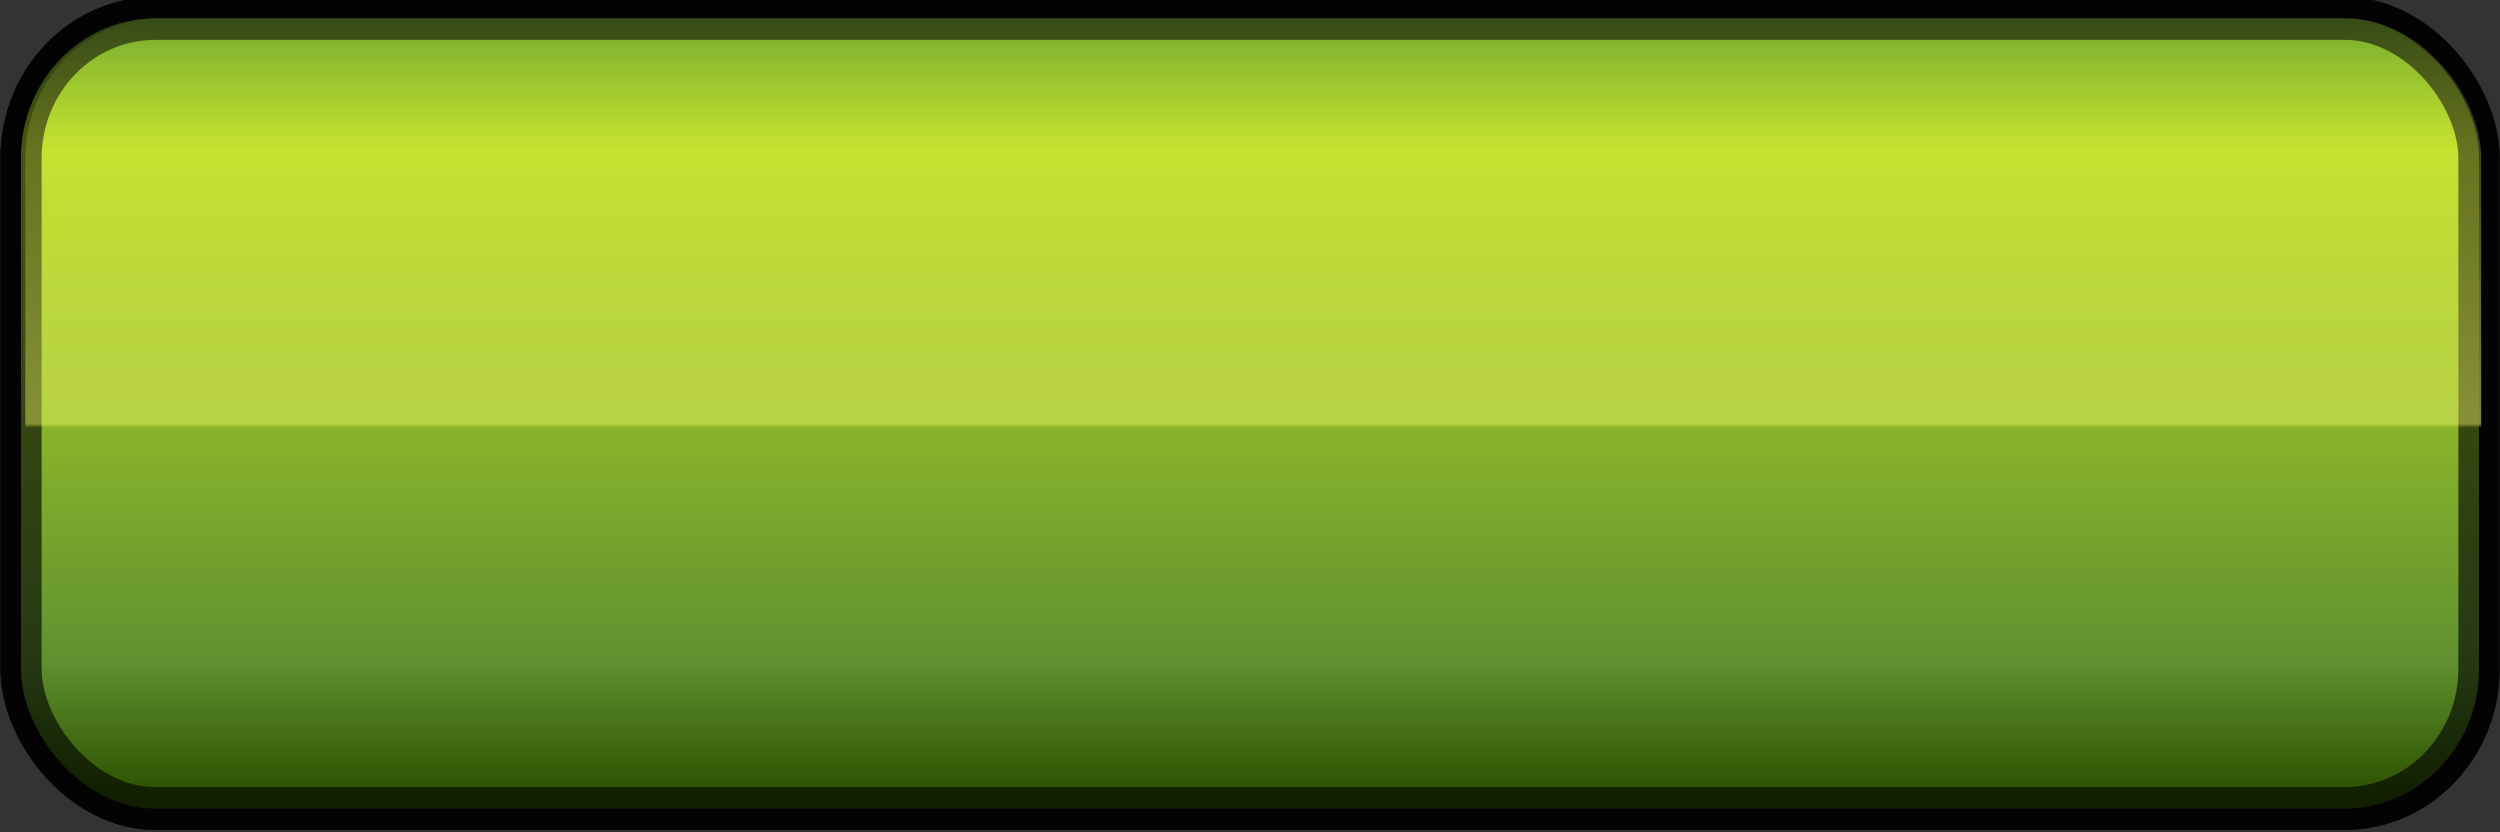 <?xml version="1.0" encoding="UTF-8" standalone="no"?>
<!-- Created with Inkscape (http://www.inkscape.org/) -->

<svg
   xmlns:dc="http://purl.org/dc/elements/1.1/"
   xmlns:cc="http://creativecommons.org/ns#"
   xmlns:rdf="http://www.w3.org/1999/02/22-rdf-syntax-ns#"
   xmlns:svg="http://www.w3.org/2000/svg"
   xmlns="http://www.w3.org/2000/svg"
   xmlns:xlink="http://www.w3.org/1999/xlink"
   xmlns:sodipodi="http://sodipodi.sourceforge.net/DTD/sodipodi-0.dtd"
   xmlns:inkscape="http://www.inkscape.org/namespaces/inkscape"
   width="90.117"
   height="30"
   id="svg18350"
   version="1.1"
   inkscape:version="0.48.2 r9819"
   sodipodi:docname="PushButton.svg">
  <rect width="100%" height="100%" fill="#333333" stroke="none"/>
  <defs
     id="defs18352">
    <linearGradient
       inkscape:collect="always"
       xlink:href="#linearGradient4081-93-1-8-33-3-0-7"
       id="linearGradient7894"
       gradientUnits="userSpaceOnUse"
       gradientTransform="matrix(0.704,0,0,0.704,195.71,268.077)"
       x1="-116.673"
       y1="523.042"
       x2="-116.673"
       y2="499.849" />
    <linearGradient
       id="linearGradient4081-93-1-8-33-3-0-7">
      <stop
         id="stop4083-6-4-6-0-9-7-3"
         offset="0"
         style="stop-color:#7d7d7d;stop-opacity:1;" />
      <stop
         style="stop-color:#b7b7b7;stop-opacity:1;"
         offset="0.193"
         id="stop4089-2-2-4-1-0-3-3" />
      <stop
         style="stop-color:#e9e9e9;stop-opacity:1;"
         offset="0.805"
         id="stop4087-78-6-6-1-3-4-5" />
      <stop
         id="stop4085-7-7-7-6-2-9-7"
         offset="1"
         style="stop-color:#d1d1d1;stop-opacity:1;" />
    </linearGradient>
    <linearGradient
       inkscape:collect="always"
       xlink:href="#linearGradient2998-2-11-5-81-7-1-5-6-14-5-0-9-3"
       id="linearGradient7896"
       gradientUnits="userSpaceOnUse"
       gradientTransform="matrix(0.704,0,0,0.704,195.71,268.077)"
       x1="-127.973"
       y1="498.281"
       x2="-127.973"
       y2="512.232" />
    <linearGradient
       id="linearGradient2998-2-11-5-81-7-1-5-6-14-5-0-9-3">
      <stop
         style="stop-color:#ffffff;stop-opacity:0;"
         offset="0"
         id="stop3000-6-14-6-6-0-0-1-4-39-3-8-3-1" />
      <stop
         id="stop3057-3-1-14-6-1-7-0-8-9-6-1-4"
         offset="0.992"
         style="stop-color:#ffffff;stop-opacity:0.409;" />
      <stop
         style="stop-color:#ffffff;stop-opacity:0;"
         offset="1"
         id="stop3002-6-2-4-436-3-4-4-8-8-0-9-9-1" />
    </linearGradient>
    <linearGradient
       id="linearGradient12904-1-8-0-4-1-5-7-3-1">
      <stop
         id="stop12906-8-6-6-6-2-6-7-2-7"
         offset="0"
         style="stop-color:#2b5000;stop-opacity:1;" />
      <stop
         style="stop-color:#619230;stop-opacity:1;"
         offset="0.179"
         id="stop12908-9-7-9-0-3-1-0-9-1" />
      <stop
         style="stop-color:#b9dd23;stop-opacity:1;"
         offset="0.815"
         id="stop12910-7-3-7-5-3-2-6-55-1" />
      <stop
         id="stop12912-8-8-5-3-4-2-66-67-0"
         offset="1"
         style="stop-color:#629e2a;stop-opacity:1;" />
    </linearGradient>
    <linearGradient
       id="linearGradient12924-5-1-1-5-7-5-1-6-9">
      <stop
         style="stop-color:#fdff6c;stop-opacity:0;"
         offset="0"
         id="stop12926-1-5-8-0-5-9-6-4-4" />
      <stop
         id="stop12928-3-1-1-9-0-5-2-6-8"
         offset="0.992"
         style="stop-color:#fdfd6f;stop-opacity:0.409;" />
      <stop
         style="stop-color:#ffff46;stop-opacity:0;"
         offset="1"
         id="stop12930-0-1-4-4-4-4-9-0-0" />
    </linearGradient>
    <linearGradient
       id="linearGradient5605-7-9-6-2">
      <stop
         style="stop-color:#515151;stop-opacity:1;"
         offset="0"
         id="stop5607-2-71-6-3" />
      <stop
         id="stop5609-60-0-6-4"
         offset="0.21"
         style="stop-color:#646464;stop-opacity:1;" />
      <stop
         id="stop5611-1-8-4-0"
         offset="0.7"
         style="stop-color:#787878;stop-opacity:1;" />
      <stop
         style="stop-color:#5c5c5c;stop-opacity:1;"
         offset="1"
         id="stop5613-65-4-1-7" />
    </linearGradient>
    <linearGradient
       inkscape:collect="always"
       xlink:href="#linearGradient2998-2-11-5-81-2-3-5-0-9-1"
       id="linearGradient7892"
       gradientUnits="userSpaceOnUse"
       gradientTransform="matrix(0.704,0,0,0.704,196.031,221.443)"
       x1="-127.973"
       y1="498.281"
       x2="-127.973"
       y2="512.232" />
    <linearGradient
       id="linearGradient2998-2-11-5-81-2-3-5-0-9-1">
      <stop
         style="stop-color:#ffffff;stop-opacity:0;"
         offset="0"
         id="stop3000-6-14-6-6-7-6-4-2-7-0" />
      <stop
         id="stop3057-3-1-14-0-0-12-0-2-4"
         offset="0.992"
         style="stop-color:#ffffff;stop-opacity:0.409;" />
      <stop
         style="stop-color:#ffffff;stop-opacity:0;"
         offset="1"
         id="stop3002-6-2-4-436-8-6-00-9-1-1" />
    </linearGradient>
    <linearGradient
       inkscape:collect="always"
       xlink:href="#linearGradient12904-1-8-0-4-1-5-7-3-1-3"
       id="linearGradient7886-1"
       gradientUnits="userSpaceOnUse"
       gradientTransform="matrix(0.704,0,0,0.704,195.838,244.716)"
       x1="-116.673"
       y1="523.042"
       x2="-116.673"
       y2="499.849" />
    <linearGradient
       id="linearGradient12904-1-8-0-4-1-5-7-3-1-3">
      <stop
         id="stop12906-8-6-6-6-2-6-7-2-7-1"
         offset="0"
         style="stop-color:#2b5000;stop-opacity:1;" />
      <stop
         style="stop-color:#619230;stop-opacity:1;"
         offset="0.179"
         id="stop12908-9-7-9-0-3-1-0-9-1-9" />
      <stop
         style="stop-color:#b9dd23;stop-opacity:1;"
         offset="0.815"
         id="stop12910-7-3-7-5-3-2-6-55-1-3" />
      <stop
         id="stop12912-8-8-5-3-4-2-66-67-0-7"
         offset="1"
         style="stop-color:#629e2a;stop-opacity:1;" />
    </linearGradient>
    <linearGradient
       inkscape:collect="always"
       xlink:href="#linearGradient12924-5-1-1-5-7-5-1-6-9-6"
       id="linearGradient7888-2"
       gradientUnits="userSpaceOnUse"
       gradientTransform="matrix(0.704,0,0,0.704,195.838,244.716)"
       x1="-127.973"
       y1="498.281"
       x2="-127.973"
       y2="512.232" />
    <linearGradient
       id="linearGradient12924-5-1-1-5-7-5-1-6-9-6">
      <stop
         style="stop-color:#fdff6c;stop-opacity:0;"
         offset="0"
         id="stop12926-1-5-8-0-5-9-6-4-4-9" />
      <stop
         id="stop12928-3-1-1-9-0-5-2-6-8-3"
         offset="0.992"
         style="stop-color:#fdfd6f;stop-opacity:0.409;" />
      <stop
         style="stop-color:#ffff46;stop-opacity:0;"
         offset="1"
         id="stop12930-0-1-4-4-4-4-9-0-0-0" />
    </linearGradient>
    <linearGradient
       y2="512.232"
       x2="-127.973"
       y1="498.281"
       x1="-127.973"
       gradientTransform="matrix(0.704,0,0,0.704,195.838,244.716)"
       gradientUnits="userSpaceOnUse"
       id="linearGradient18527"
       xlink:href="#linearGradient12924-5-1-1-5-7-5-1-6-9-6"
       inkscape:collect="always" />
    <linearGradient
       inkscape:collect="always"
       xlink:href="#linearGradient5605-7-9-6-2-5"
       id="linearGradient7890-1"
       gradientUnits="userSpaceOnUse"
       gradientTransform="matrix(0.704,0,0,0.704,196.031,221.443)"
       x1="-116.673"
       y1="523.042"
       x2="-116.673"
       y2="499.849" />
    <linearGradient
       id="linearGradient5605-7-9-6-2-5">
      <stop
         style="stop-color:#515151;stop-opacity:1;"
         offset="0"
         id="stop5607-2-71-6-3-3" />
      <stop
         id="stop5609-60-0-6-4-6"
         offset="0.21"
         style="stop-color:#646464;stop-opacity:1;" />
      <stop
         id="stop5611-1-8-4-0-2"
         offset="0.7"
         style="stop-color:#787878;stop-opacity:1;" />
      <stop
         style="stop-color:#5c5c5c;stop-opacity:1;"
         offset="1"
         id="stop5613-65-4-1-7-5" />
    </linearGradient>
    <linearGradient
       y2="512.232"
       x2="-127.973"
       y1="498.281"
       x1="-127.973"
       gradientTransform="matrix(0.704,0,0,0.704,196.031,221.443)"
       gradientUnits="userSpaceOnUse"
       id="linearGradient18410-4"
       xlink:href="#linearGradient2998-2-11-5-81-2-3-5-0-9-1-6"
       inkscape:collect="always" />
    <linearGradient
       id="linearGradient2998-2-11-5-81-2-3-5-0-9-1-6">
      <stop
         style="stop-color:#ffffff;stop-opacity:0;"
         offset="0"
         id="stop3000-6-14-6-6-7-6-4-2-7-0-7" />
      <stop
         id="stop3057-3-1-14-0-0-12-0-2-4-4"
         offset="0.992"
         style="stop-color:#ffffff;stop-opacity:0.409;" />
      <stop
         style="stop-color:#ffffff;stop-opacity:0;"
         offset="1"
         id="stop3002-6-2-4-436-8-6-00-9-1-1-6" />
    </linearGradient>
    <linearGradient
       y2="512.232"
       x2="-127.973"
       y1="498.281"
       x1="-127.973"
       gradientTransform="matrix(0.704,0,0,0.704,196.031,221.443)"
       gradientUnits="userSpaceOnUse"
       id="linearGradient18589"
       xlink:href="#linearGradient2998-2-11-5-81-2-3-5-0-9-1-6"
       inkscape:collect="always" />
  </defs>
  <sodipodi:namedview
     id="base"
     pagecolor="#ffffff"
     bordercolor="#666666"
     borderopacity="1.0"
     inkscape:pageopacity="0.0"
     inkscape:pageshadow="2"
     inkscape:zoom="7.9195959"
     inkscape:cx="53.553773"
     inkscape:cy="14.302478"
     inkscape:document-units="px"
     inkscape:current-layer="layer6"
     showgrid="false"
     fit-margin-top="0"
     fit-margin-left="0"
     fit-margin-right="0"
     fit-margin-bottom="0"
     inkscape:window-width="1368"
     inkscape:window-height="1041"
     inkscape:window-x="548"
     inkscape:window-y="18"
     inkscape:window-maximized="0" />
  <g
     inkscape:groupmode="layer"
     id="layer6"
     inkscape:label="Normal"
     transform="translate(18.405,-32.184)"
     style="display:inline">
    <g
       id="g7878"
       transform="matrix(1.69,0,0,1.756,-119.942,-974.485)">
      <rect
         inkscape:export-ydpi="110.06"
         inkscape:export-xdpi="110.06"
         ry="2.867"
         y="573.654"
         x="60.53"
         height="16.219"
         width="52.427"
         id="rect2996-6-1-3-6-2-9-8-2-0-6-4-0-0-7-7"
         style="fill:url(#linearGradient7890-1);fill-opacity:1;fill-rule:evenodd;stroke:#000000;stroke-width:0.88;stroke-miterlimit:4;stroke-opacity:0.612;stroke-dasharray:none" />
      <rect
         inkscape:export-ydpi="110.06"
         inkscape:export-xdpi="110.06"
         ry="2.867"
         y="573.654"
         x="60.62"
         height="12.243"
         width="52.382"
         id="rect2996-3-11-2-98-6-7-2-6-2-0-5-7-8-6-4"
         style="opacity:0.5;fill:url(#linearGradient18589);fill-opacity:1;fill-rule:evenodd;stroke:none" />
    </g>
  </g>
  <g
     inkscape:label="Hover"
     inkscape:groupmode="layer"
     id="layer1"
     transform="translate(-52.084,-562.394)"
     style="display:inline">
    <g
       id="g7882"
       transform="matrix(1.69,0,0,1.756,-48.91,-526.173)">
      <rect
         inkscape:export-ydpi="110.06"
         inkscape:export-xdpi="110.06"
         ry="2.867"
         y="620.289"
         x="60.209"
         height="16.219"
         width="52.427"
         id="rect2996-6-1-3-6-2-9-8-2-0-6-4-0-0-7-7-05"
         style="fill:url(#linearGradient7894);fill-opacity:1;fill-rule:evenodd;stroke:#000000;stroke-width:0.88;stroke-miterlimit:4;stroke-opacity:0.612;stroke-dasharray:none" />
      <rect
         inkscape:export-ydpi="110.06"
         inkscape:export-xdpi="110.06"
         ry="2.867"
         y="620.289"
         x="60.299"
         height="12.243"
         width="52.382"
         id="rect2996-3-11-2-98-6-7-2-6-2-0-5-7-8-6-4-5"
         style="fill:url(#linearGradient7896);fill-opacity:1;fill-rule:evenodd;stroke:none" />
    </g>
  </g>
  <g
     inkscape:groupmode="layer"
     id="layer5"
     inkscape:label="Pushed"
     transform="translate(18.405,-32.184)"
     style="display:inline">
    <g
       id="g7874"
       transform="matrix(1.69,0,0,1.756,-119.615,-1015.356)">
      <rect
         inkscape:export-ydpi="110.06"
         inkscape:export-xdpi="110.06"
         ry="2.867"
         y="596.927"
         x="60.336"
         height="16.219"
         width="52.427"
         id="rect2996-6-1-3-6-2-9-8-2-0-6-4-0-0-7-7-0"
         style="fill:url(#linearGradient7886-1);fill-opacity:1;fill-rule:evenodd;stroke:#000000;stroke-width:0.88;stroke-miterlimit:4;stroke-opacity:0.612;stroke-dasharray:none" />
      <rect
         inkscape:export-ydpi="110.06"
         inkscape:export-xdpi="110.06"
         ry="2.867"
         y="596.927"
         x="60.427"
         height="12.243"
         width="52.382"
         id="rect2996-3-11-2-98-6-7-2-6-2-0-5-7-8-6-4-1"
         style="fill:url(#linearGradient18527);fill-opacity:1;fill-rule:evenodd;stroke:none" />
    </g>
  </g>
</svg>
